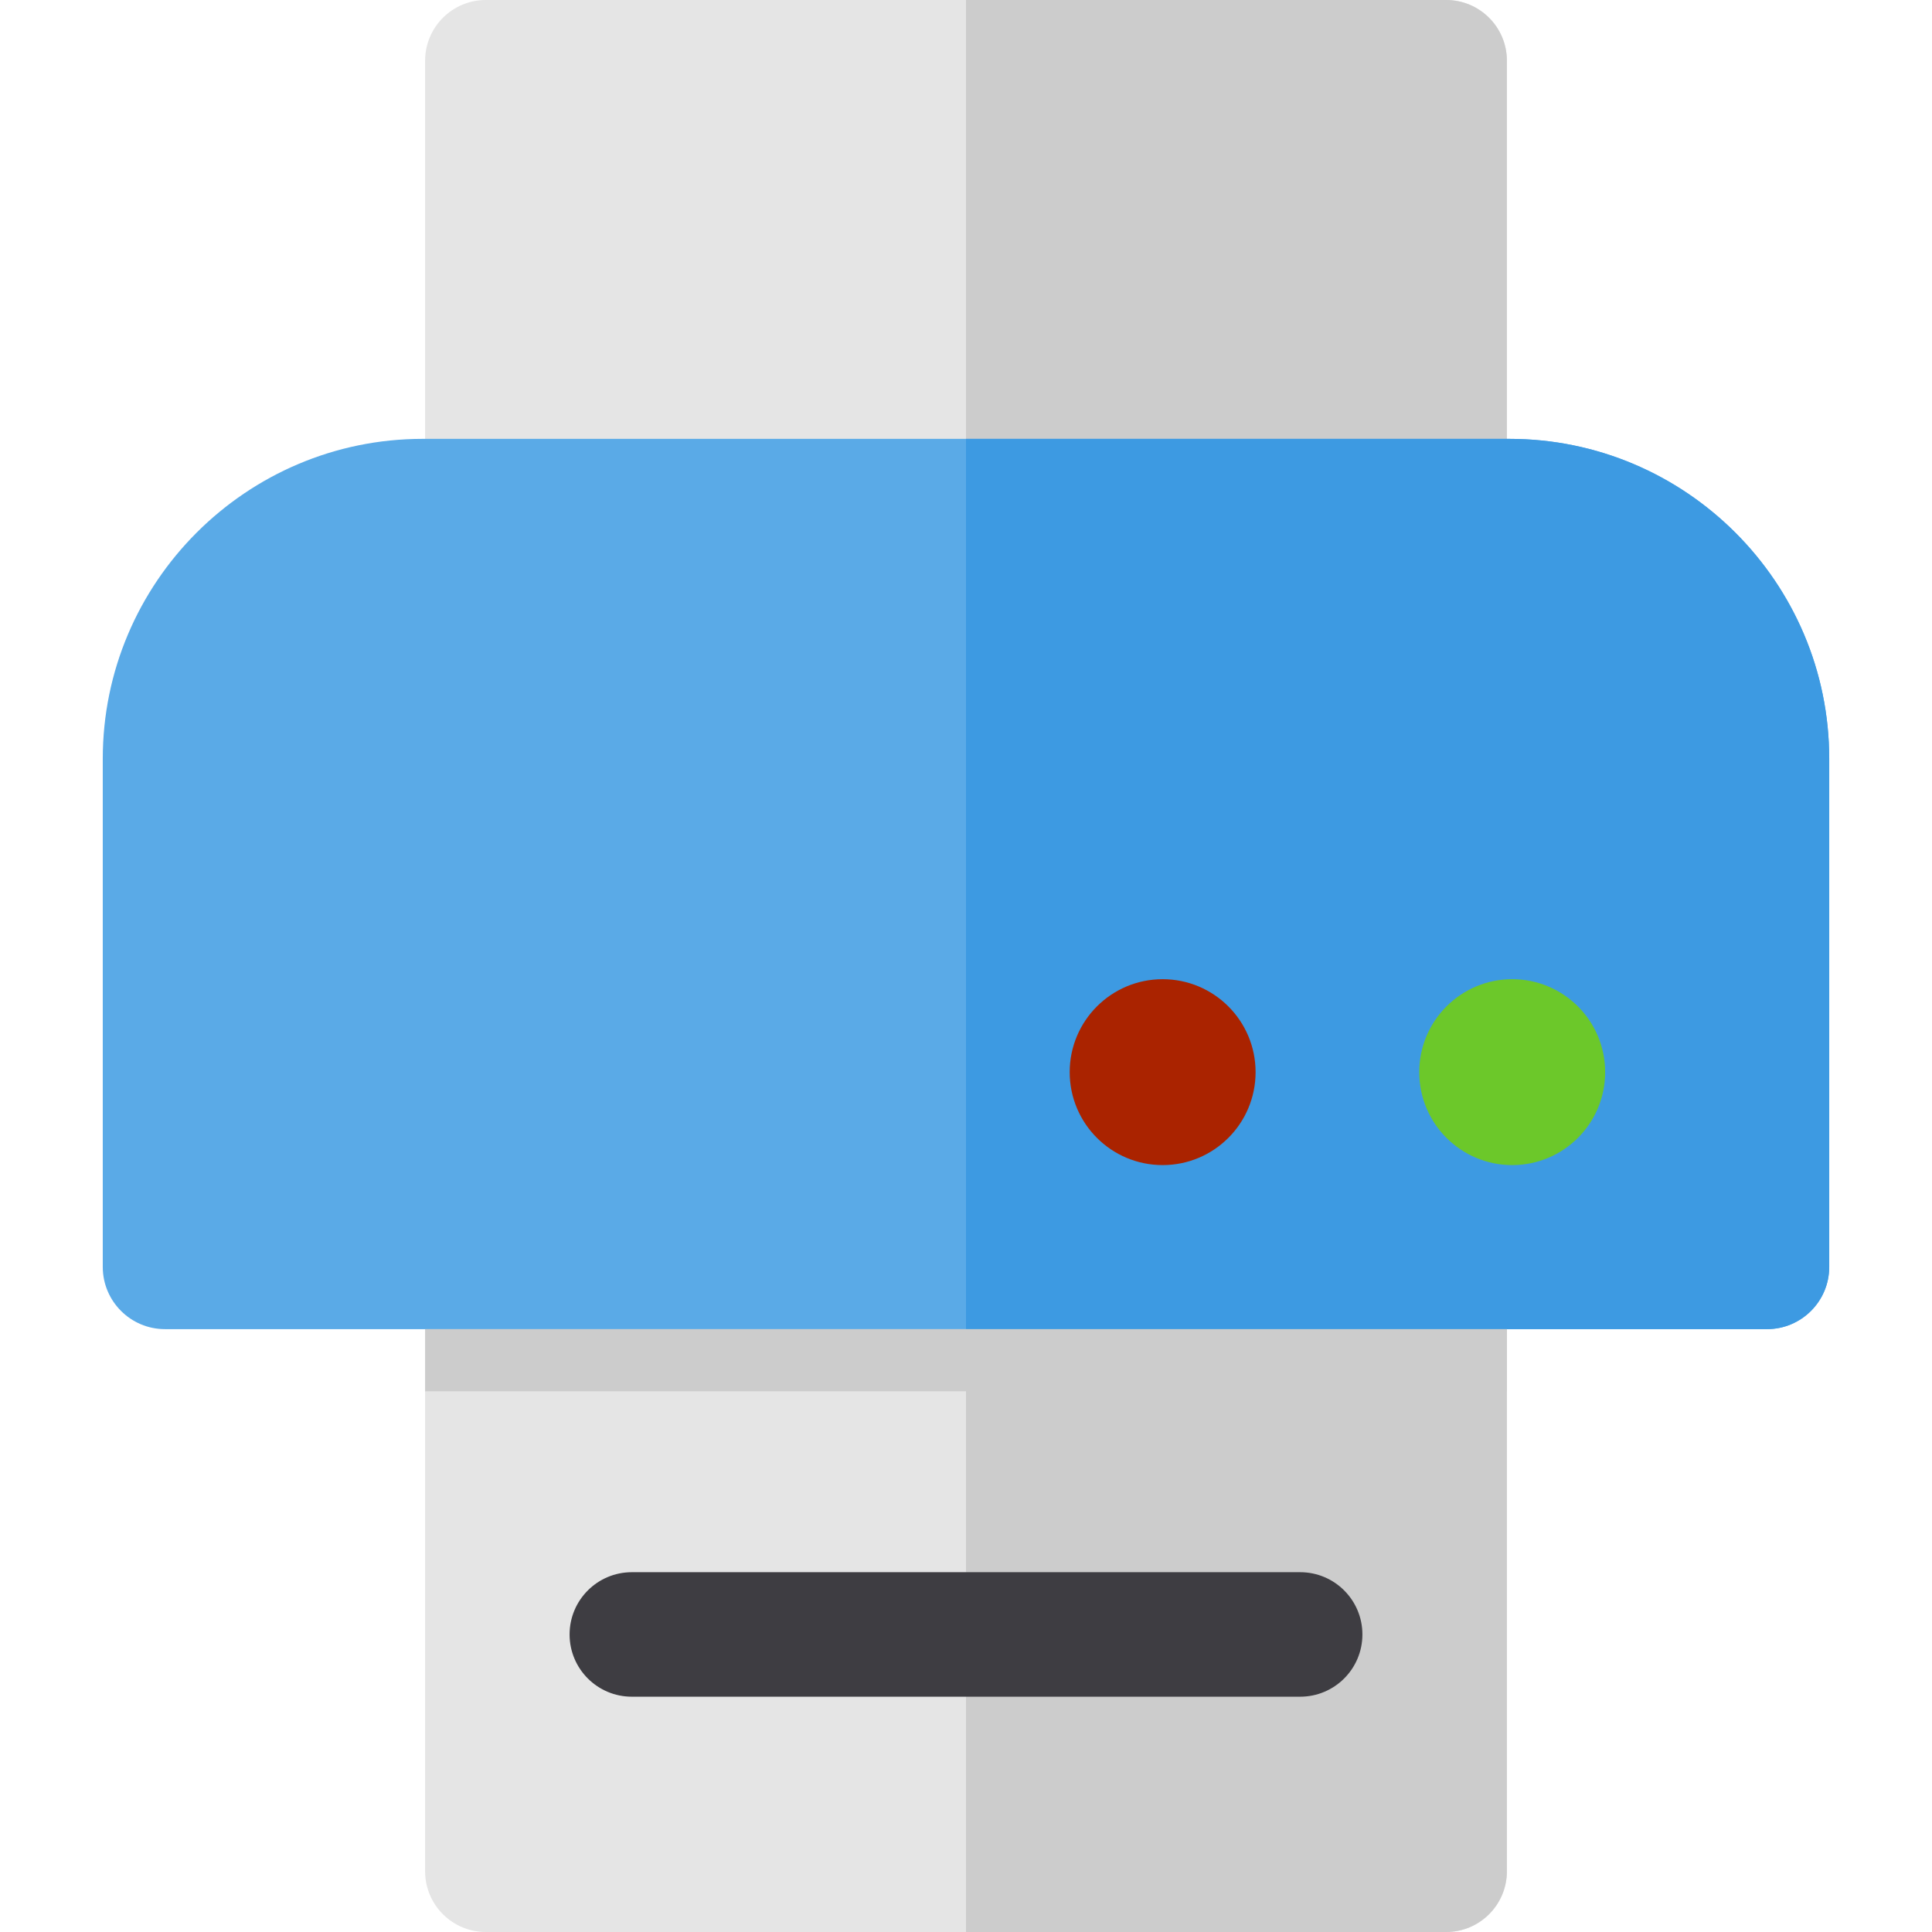 <?xml version="1.0" encoding="iso-8859-1"?>
<!-- Generator: Adobe Illustrator 19.0.0, SVG Export Plug-In . SVG Version: 6.00 Build 0)  -->
<svg version="1.1" id="Layer_1" xmlns="http://www.w3.org/2000/svg" xmlns:xlink="http://www.w3.org/1999/xlink" x="0px" y="0px"
	 viewBox="0 0 512 512" style="enable-background:new 0 0 512 512;" xml:space="preserve">
<path style="fill:#E5E5E5;" d="M383.242,0H128.757c-8.892,0-16.101,7.209-16.101,16.101v479.798c0,8.892,7.209,16.101,16.101,16.101
	h254.484c8.892,0,16.101-7.209,16.101-16.101V16.101C399.342,7.209,392.134,0,383.242,0z"/>
<path style="fill:#CCCCCC;" d="M383.242,0H255.999v512h127.242c8.892,0,16.101-7.209,16.101-16.101V16.101
	C399.342,7.209,392.134,0,383.242,0z"/>
<path style="fill:#5AAAE7;" d="M399.973,116.302H112.026c-46.754,0-84.792,38.038-84.792,84.792v134.644
	c0,9.111,7.387,16.498,16.498,16.498h424.537c9.111,0,16.498-7.387,16.498-16.498V201.094
	C484.766,154.339,446.728,116.302,399.973,116.302z"/>
<path style="fill:#3D9AE2;" d="M399.973,116.302H255.999v235.935h212.268c9.111,0,16.498-7.387,16.498-16.498V201.094
	C484.766,154.339,446.728,116.302,399.973,116.302z"/>
<circle style="fill:#6CC82A;" cx="400.749" cy="284.129" r="24.633"/>
<circle style="fill:#AA2300;" cx="308.112" cy="284.129" r="24.633"/>
<path style="fill:#3E3D42;" d="M344.555,449.644H167.444c-9.111,0-16.498-7.387-16.498-16.498s7.387-16.498,16.498-16.498h177.111
	c9.111,0,16.498,7.387,16.498,16.498S353.666,449.644,344.555,449.644z"/>
<rect x="112.66" y="352.233" style="fill:#CCCCCC;" width="286.69" height="16.477"/>
<g>
</g>
<g>
</g>
<g>
</g>
<g>
</g>
<g>
</g>
<g>
</g>
<g>
</g>
<g>
</g>
<g>
</g>
<g>
</g>
<g>
</g>
<g>
</g>
<g>
</g>
<g>
</g>
<g>
</g>
</svg>
